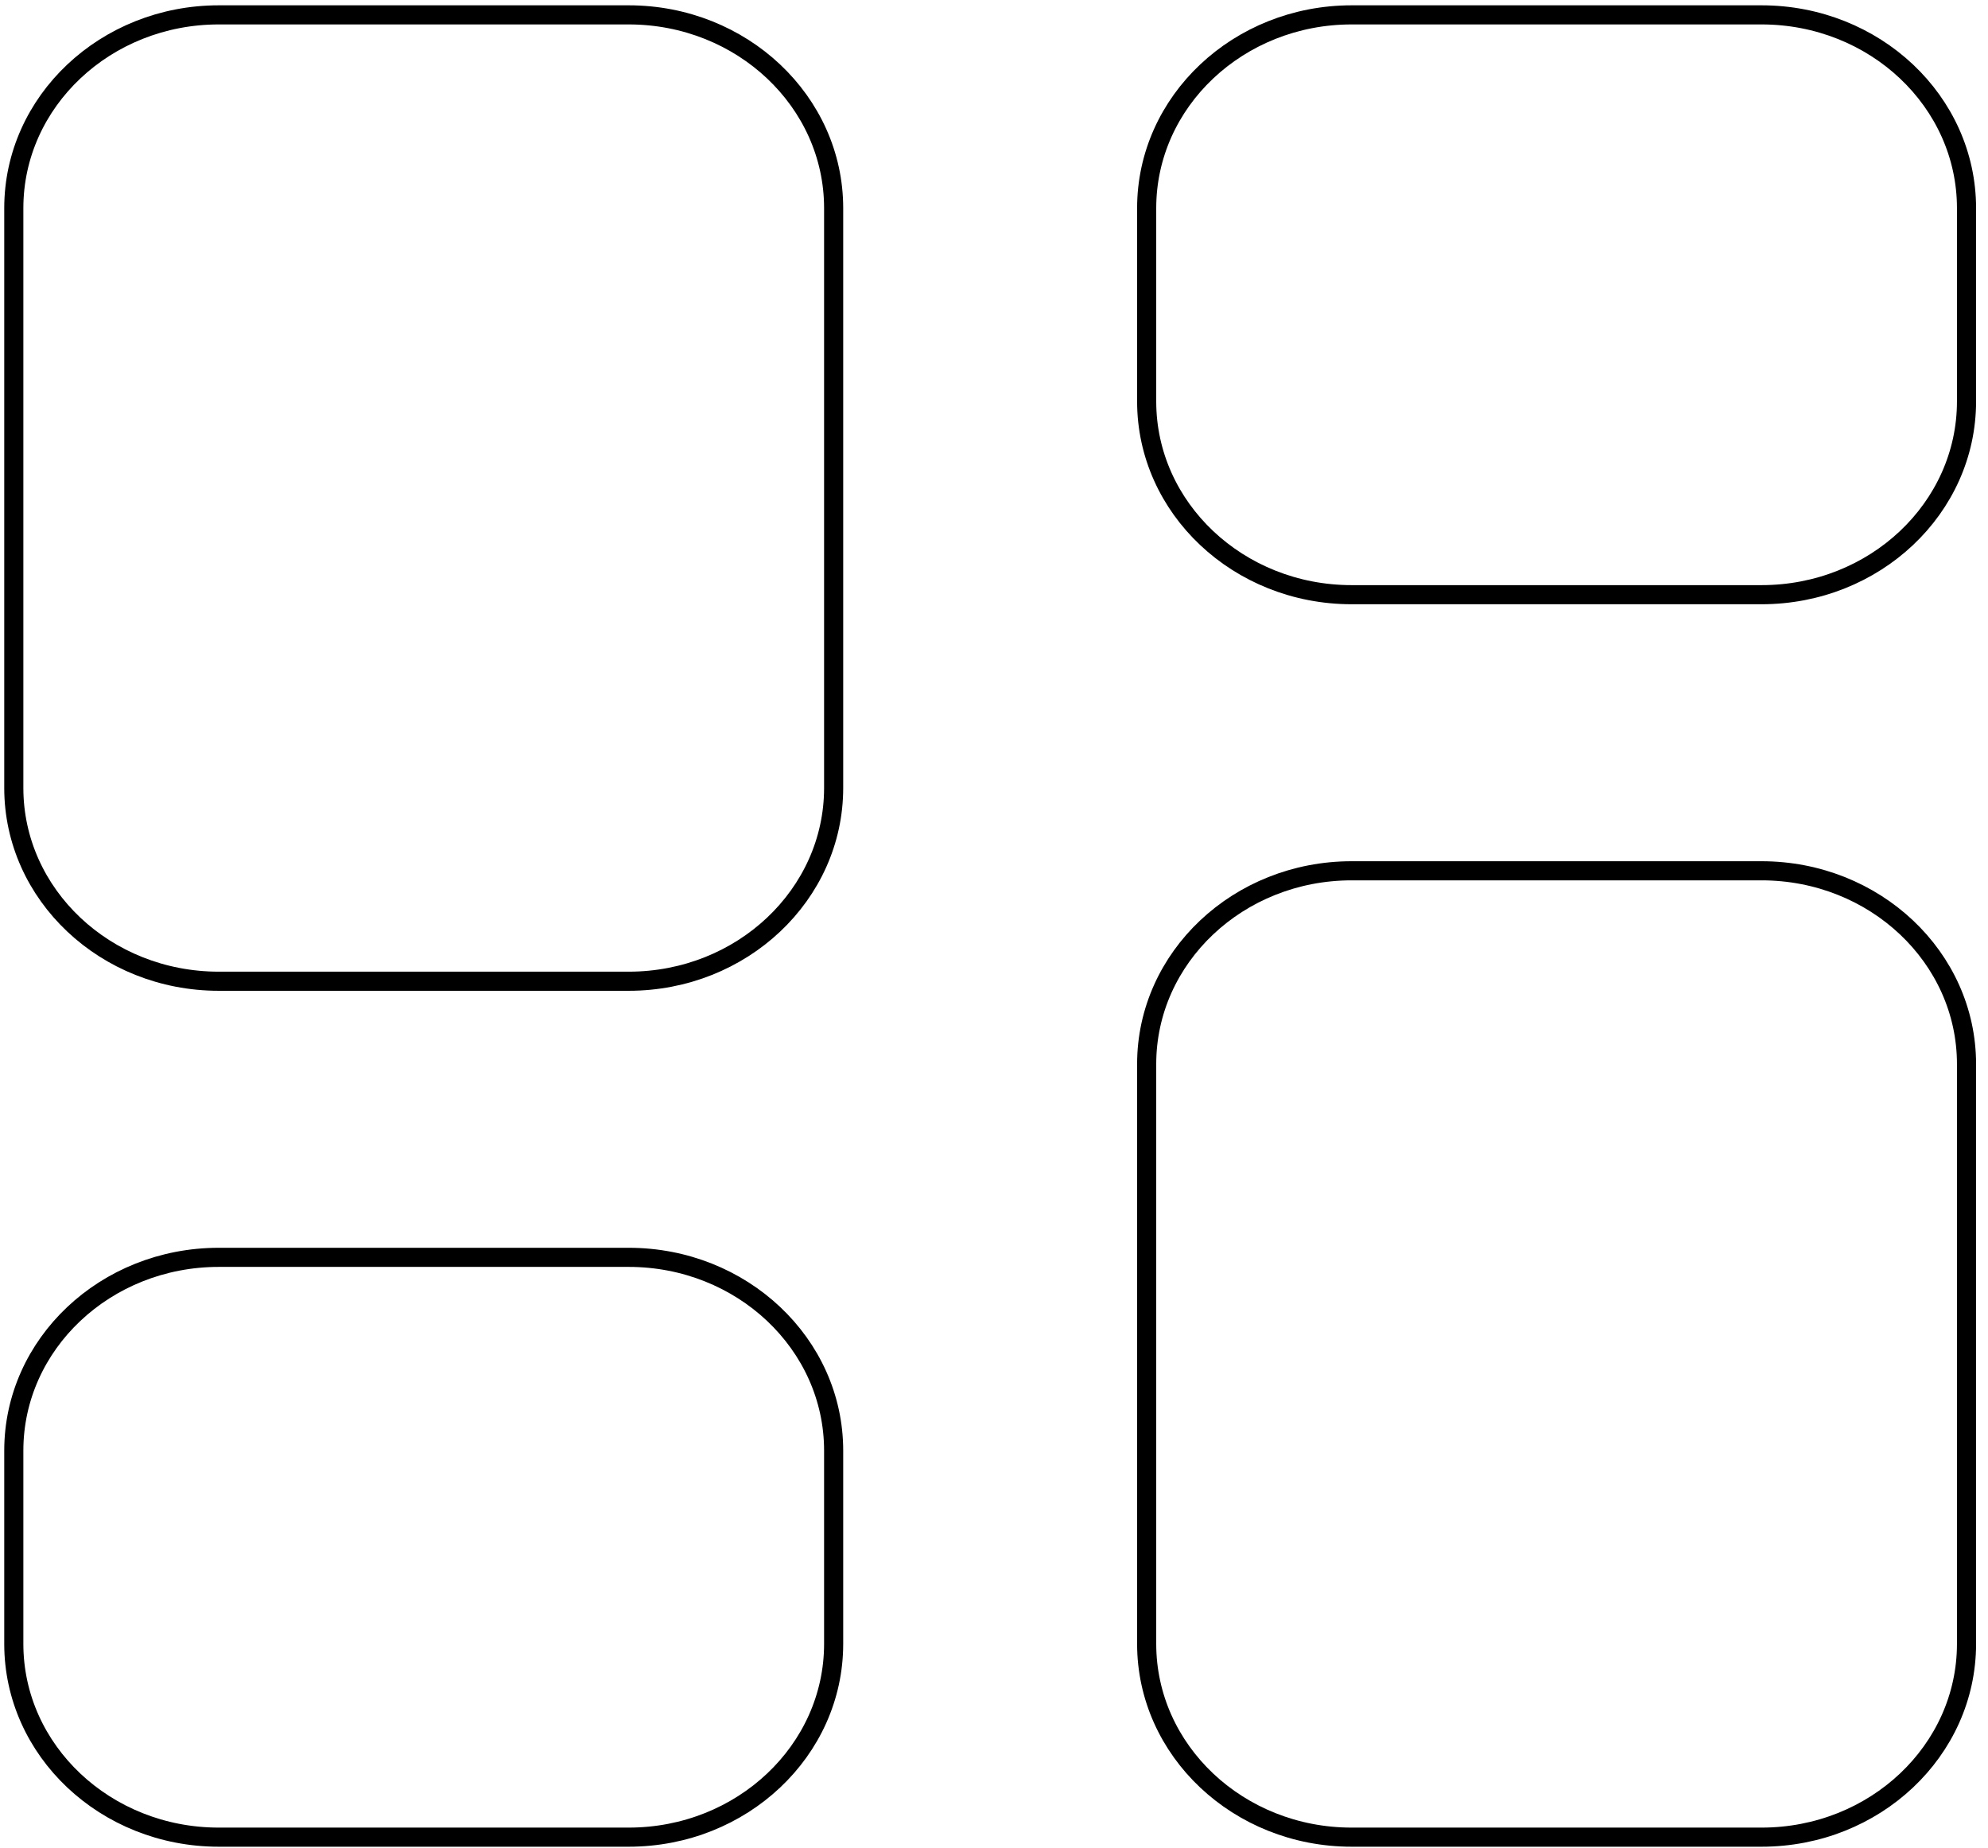 <svg width="156" height="145" viewBox="0 0 156 145" fill="none" xmlns="http://www.w3.org/2000/svg">
<path d="M49.333 1.167H17.167C8.284 1.167 1.083 7.957 1.083 16.333V61.833C1.083 70.21 8.284 77 17.167 77H49.333C58.216 77 65.417 70.21 65.417 61.833V16.333C65.417 7.957 58.216 1.167 49.333 1.167Z" stroke="black" stroke-width="1.5"/>
<path d="M49.333 98.667H17.167C8.284 98.667 1.083 105.457 1.083 113.833V129C1.083 137.376 8.284 144.167 17.167 144.167H49.333C58.216 144.167 65.417 137.376 65.417 129V113.833C65.417 105.457 58.216 98.667 49.333 98.667Z" stroke="black" stroke-width="1.5"/>
<path d="M138.23 68.333H106.064C97.181 68.333 89.98 75.124 89.98 83.5V129C89.98 137.376 97.181 144.167 106.064 144.167H138.23C147.113 144.167 154.314 137.376 154.314 129V83.5C154.314 75.124 147.113 68.333 138.23 68.333Z" stroke="black" stroke-width="1.5"/>
<path d="M138.23 1.167H106.064C97.181 1.167 89.98 7.957 89.98 16.333V31.5C89.98 39.876 97.181 46.667 106.064 46.667H138.23C147.113 46.667 154.314 39.876 154.314 31.5V16.333C154.314 7.957 147.113 1.167 138.23 1.167Z" stroke="black" stroke-width="1.5"/>
</svg>
